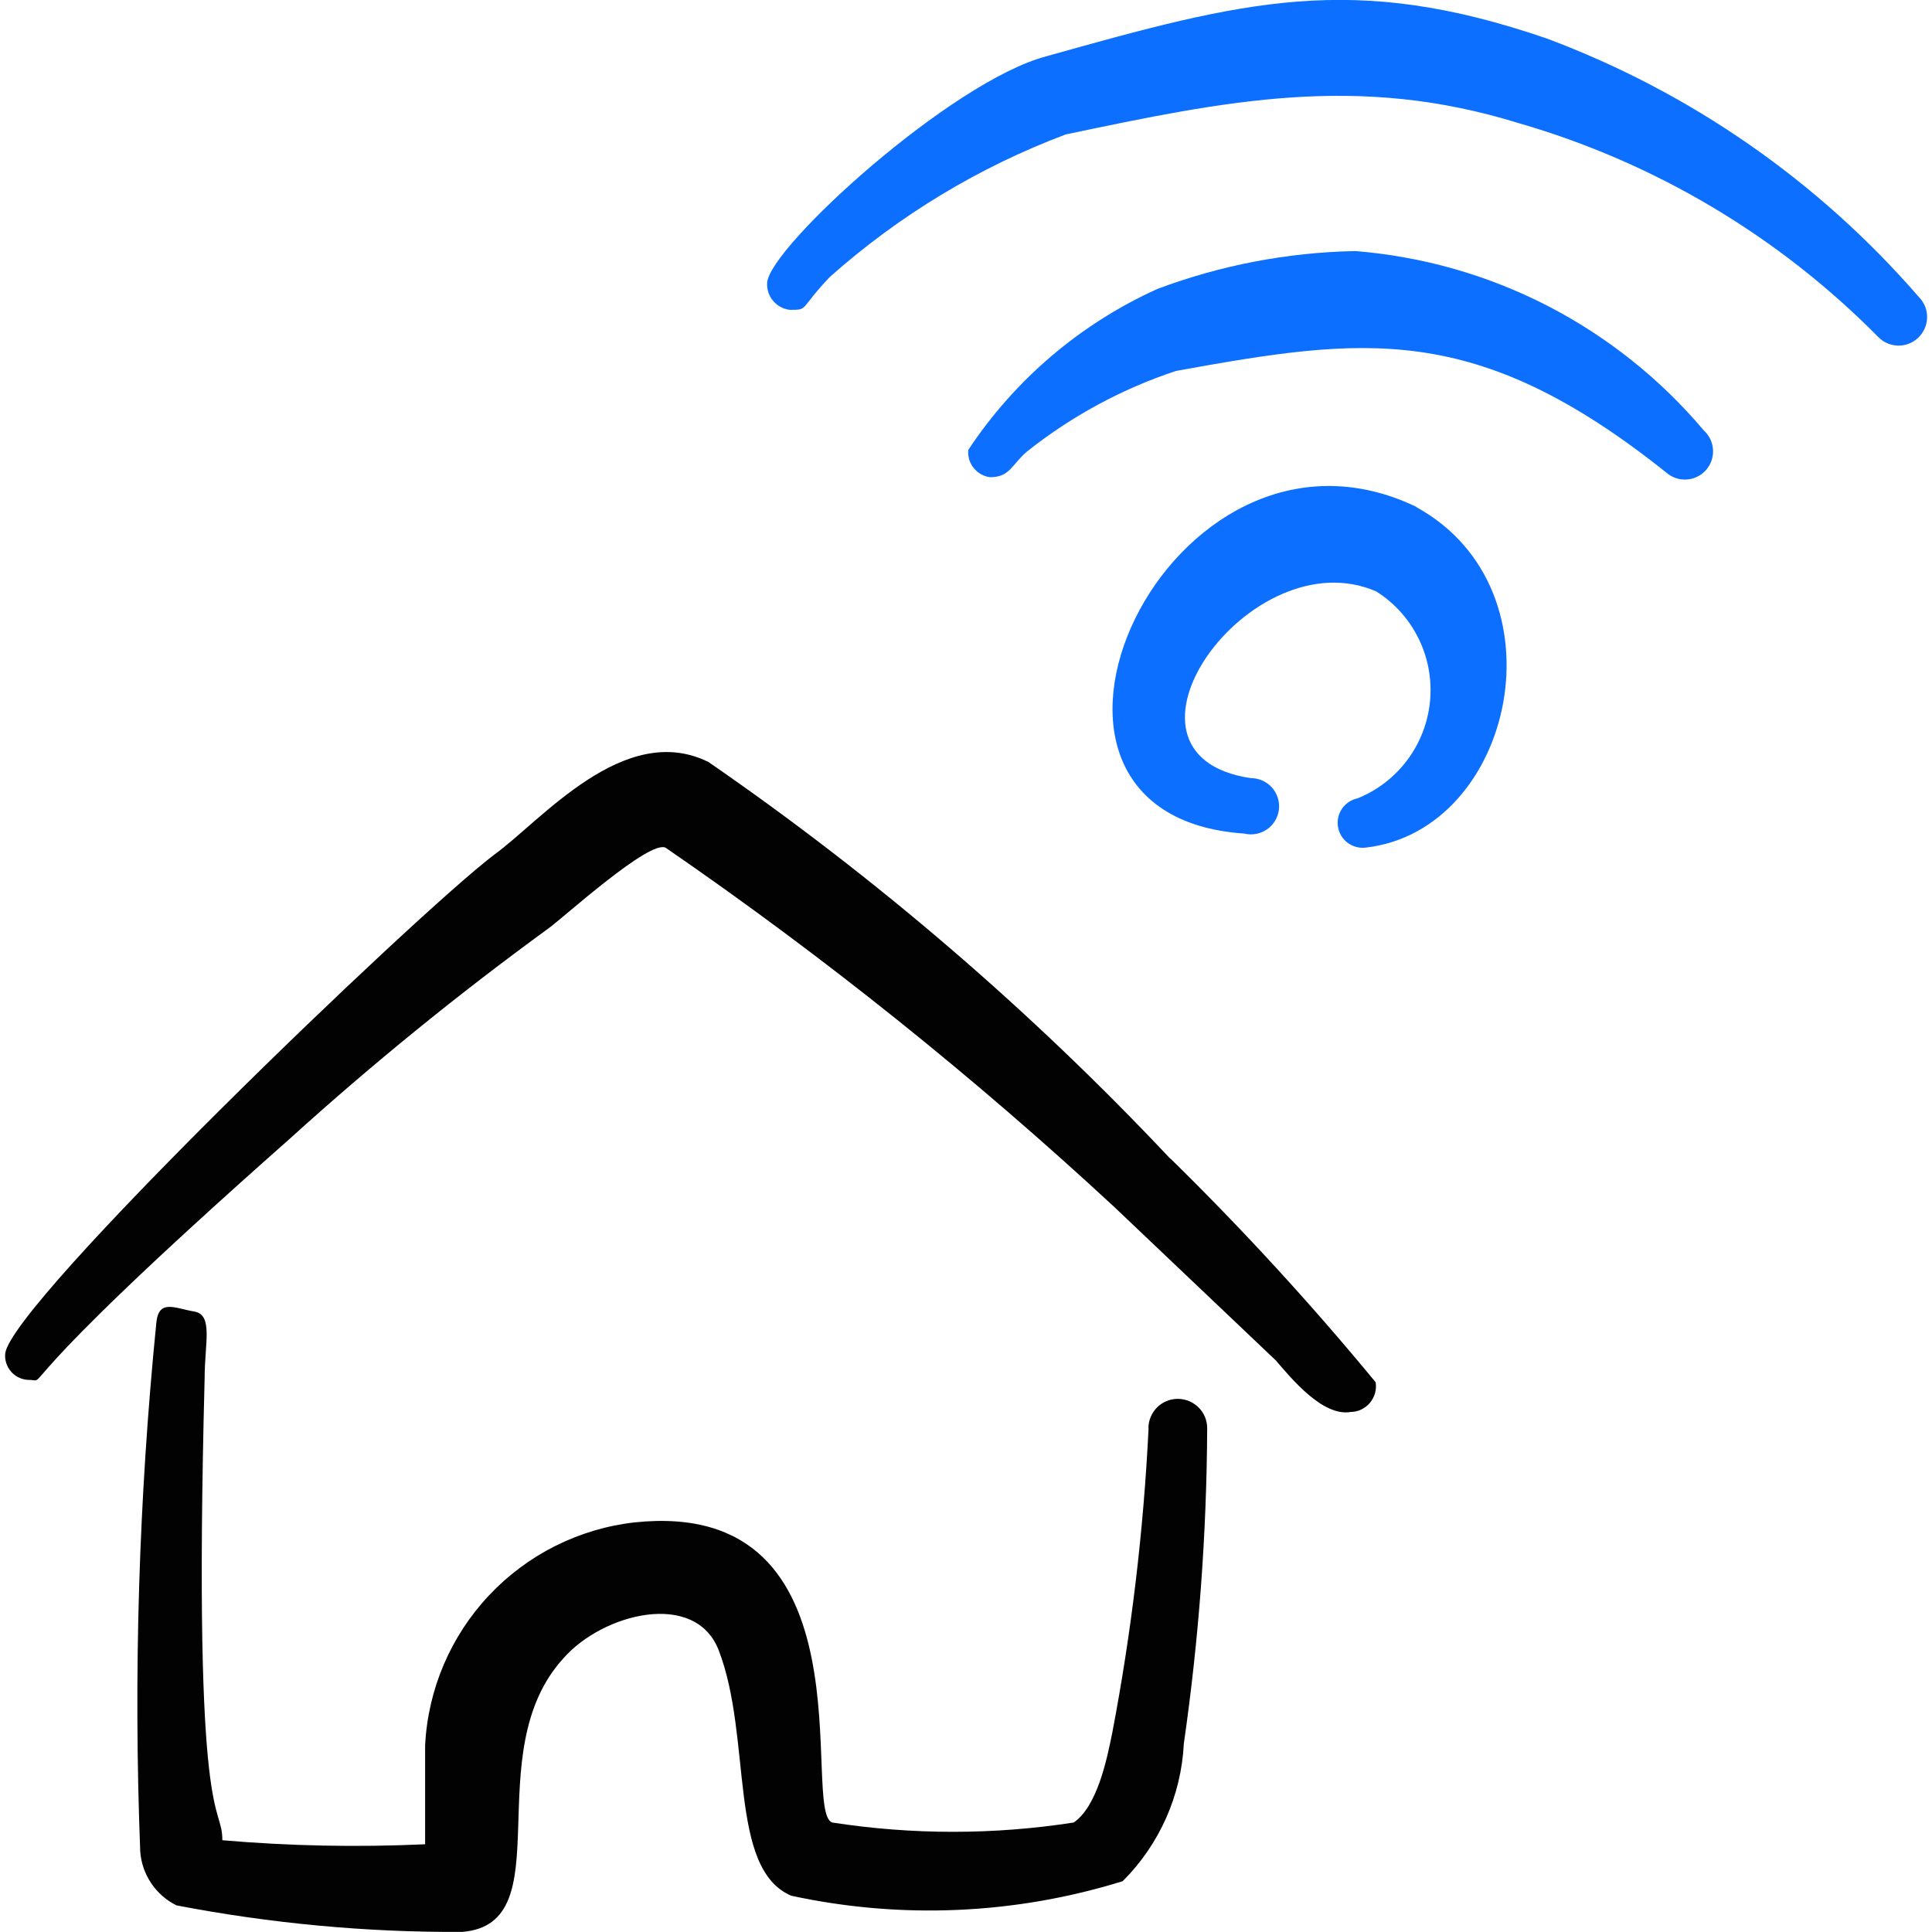 <svg xmlns="http://www.w3.org/2000/svg" fill="none" viewBox="0 0 24 24" id="Wireless-House-Signal--Streamline-Freehand">
  <desc>
    Wireless House Signal Streamline Icon: https://streamlinehq.com
  </desc>
  <path fill="#0c6fff" fill-rule="evenodd" d="M17.596 6.297c-3.079 -1.479 -5.528 3.828 -2.139 4.058 0.048 0.012 0.098 0.013 0.147 0.004 0.049 -0.009 0.095 -0.029 0.136 -0.057 0.041 -0.028 0.075 -0.065 0.1 -0.107 0.025 -0.043 0.042 -0.09 0.047 -0.139 0.006 -0.049 0.001 -0.099 -0.014 -0.146 -0.015 -0.047 -0.04 -0.091 -0.073 -0.128 -0.033 -0.037 -0.074 -0.066 -0.119 -0.086 -0.045 -0.02 -0.095 -0.03 -0.144 -0.03 -1.949 -0.29 0 -2.999 1.559 -2.319 0.226 0.142 0.407 0.344 0.525 0.583 0.118 0.239 0.168 0.506 0.144 0.772 -0.024 0.266 -0.12 0.519 -0.279 0.734 -0.159 0.214 -0.373 0.381 -0.621 0.481 -0.079 0.016 -0.149 0.063 -0.195 0.13 -0.045 0.067 -0.063 0.149 -0.048 0.229 0.014 0.08 0.059 0.151 0.125 0.198s0.148 0.066 0.228 0.054c1.839 -0.22 2.489 -3.199 0.62 -4.228Z" clip-rule="evenodd" stroke-width="1"></path>
  <path fill="#0c6fff" fill-rule="evenodd" d="M16.827 3.119c-0.837 0.017 -1.665 0.176 -2.449 0.47 -0.956 0.432 -1.77 1.125 -2.349 1.999 -0.009 0.081 0.015 0.162 0.066 0.225 0.051 0.064 0.124 0.105 0.204 0.115 0.25 0 0.27 -0.16 0.46 -0.32 0.553 -0.439 1.179 -0.778 1.849 -1 2.329 -0.42 3.718 -0.63 6.087 1.259 0.069 0.062 0.16 0.095 0.253 0.09 0.093 -0.005 0.18 -0.046 0.242 -0.115 0.062 -0.069 0.095 -0.16 0.09 -0.253 -0.005 -0.093 -0.046 -0.18 -0.115 -0.242 -0.539 -0.64 -1.201 -1.167 -1.945 -1.55 -0.745 -0.383 -1.558 -0.613 -2.393 -0.679Z" clip-rule="evenodd" stroke-width="1"></path>
  <path fill="#0c6fff" fill-rule="evenodd" d="M23.844 3.698c-1.248 -1.444 -2.84 -2.551 -4.628 -3.219 -2.409 -0.83 -3.758 -0.47 -6.217 0.22C11.819 1.01 9.57 3.059 9.53 3.509c-0.006 0.082 0.02 0.163 0.072 0.226 0.052 0.063 0.126 0.104 0.208 0.114 0.24 0 0.11 0 0.5 -0.41 0.86 -0.764 1.852 -1.364 2.929 -1.769 1.999 -0.42 3.628 -0.76 5.628 -0.14 1.688 0.488 3.222 1.4 4.458 2.649 0.064 0.069 0.152 0.11 0.246 0.114 0.094 0.004 0.185 -0.03 0.254 -0.094 0.069 -0.064 0.11 -0.152 0.114 -0.246 0.004 -0.094 -0.03 -0.185 -0.093 -0.254Z" clip-rule="evenodd" stroke-width="1"></path>
  <path fill="#020202" fill-rule="evenodd" d="M14.538 14.394c-1.732 -1.841 -3.656 -3.493 -5.737 -4.928 -1.05 -0.52 -2.089 0.74 -2.659 1.149 -1 0.76 -5.997 5.568 -6.077 6.197 -0.004 0.04 -0 0.081 0.012 0.119 0.012 0.038 0.032 0.074 0.058 0.105 0.026 0.031 0.058 0.056 0.094 0.074 0.036 0.018 0.076 0.029 0.116 0.031 0.32 0 -0.46 0.29 3.259 -2.999 1.022 -0.926 2.094 -1.797 3.209 -2.609 0.17 -0.12 1.269 -1.119 1.459 -1 1.965 1.352 3.829 2.846 5.578 4.468l1.999 1.899c0.19 0.22 0.58 0.7 0.93 0.64 0.046 -0.001 0.091 -0.011 0.132 -0.031 0.041 -0.02 0.078 -0.048 0.107 -0.083 0.029 -0.035 0.051 -0.076 0.063 -0.12 0.012 -0.044 0.015 -0.09 0.008 -0.135 -0.8 -0.971 -1.651 -1.898 -2.549 -2.779Z" clip-rule="evenodd" stroke-width="1"></path>
  <path fill="#020202" fill-rule="evenodd" d="M14.268 17.742c-0.062 1.268 -0.212 2.531 -0.45 3.778 -0.07 0.35 -0.19 0.92 -0.48 1.12 -0.994 0.154 -2.005 0.154 -2.999 0 -0.4 -0.13 0.54 -4.048 -2.459 -3.728 -0.691 0.079 -1.331 0.401 -1.807 0.908 -0.476 0.507 -0.757 1.166 -0.792 1.861v1.229c-0.84 0.039 -1.681 0.022 -2.519 -0.05 0 -0.49 -0.37 0 -0.22 -5.738 0 -0.44 0.11 -0.79 -0.13 -0.83 -0.24 -0.04 -0.44 -0.16 -0.47 0.14 -0.218 2.182 -0.285 4.376 -0.2 6.567 0.01 0.141 0.057 0.277 0.136 0.395 0.079 0.117 0.187 0.212 0.314 0.275 1.169 0.225 2.358 0.336 3.548 0.33 1.259 -0.1 0.18 -2.219 1.259 -3.399 0.49 -0.56 1.639 -0.85 1.929 -0.1 0.42 1.089 0.11 2.709 0.9 3.049 1.365 0.296 2.784 0.234 4.118 -0.18 0.457 -0.455 0.728 -1.065 0.76 -1.709 0.187 -1.298 0.284 -2.607 0.29 -3.918 0 -0.097 -0.038 -0.19 -0.107 -0.258 -0.068 -0.068 -0.161 -0.107 -0.258 -0.107 -0.097 0 -0.19 0.038 -0.258 0.107 -0.068 0.068 -0.107 0.161 -0.107 0.258Z" clip-rule="evenodd" stroke-width="1"></path>
</svg>